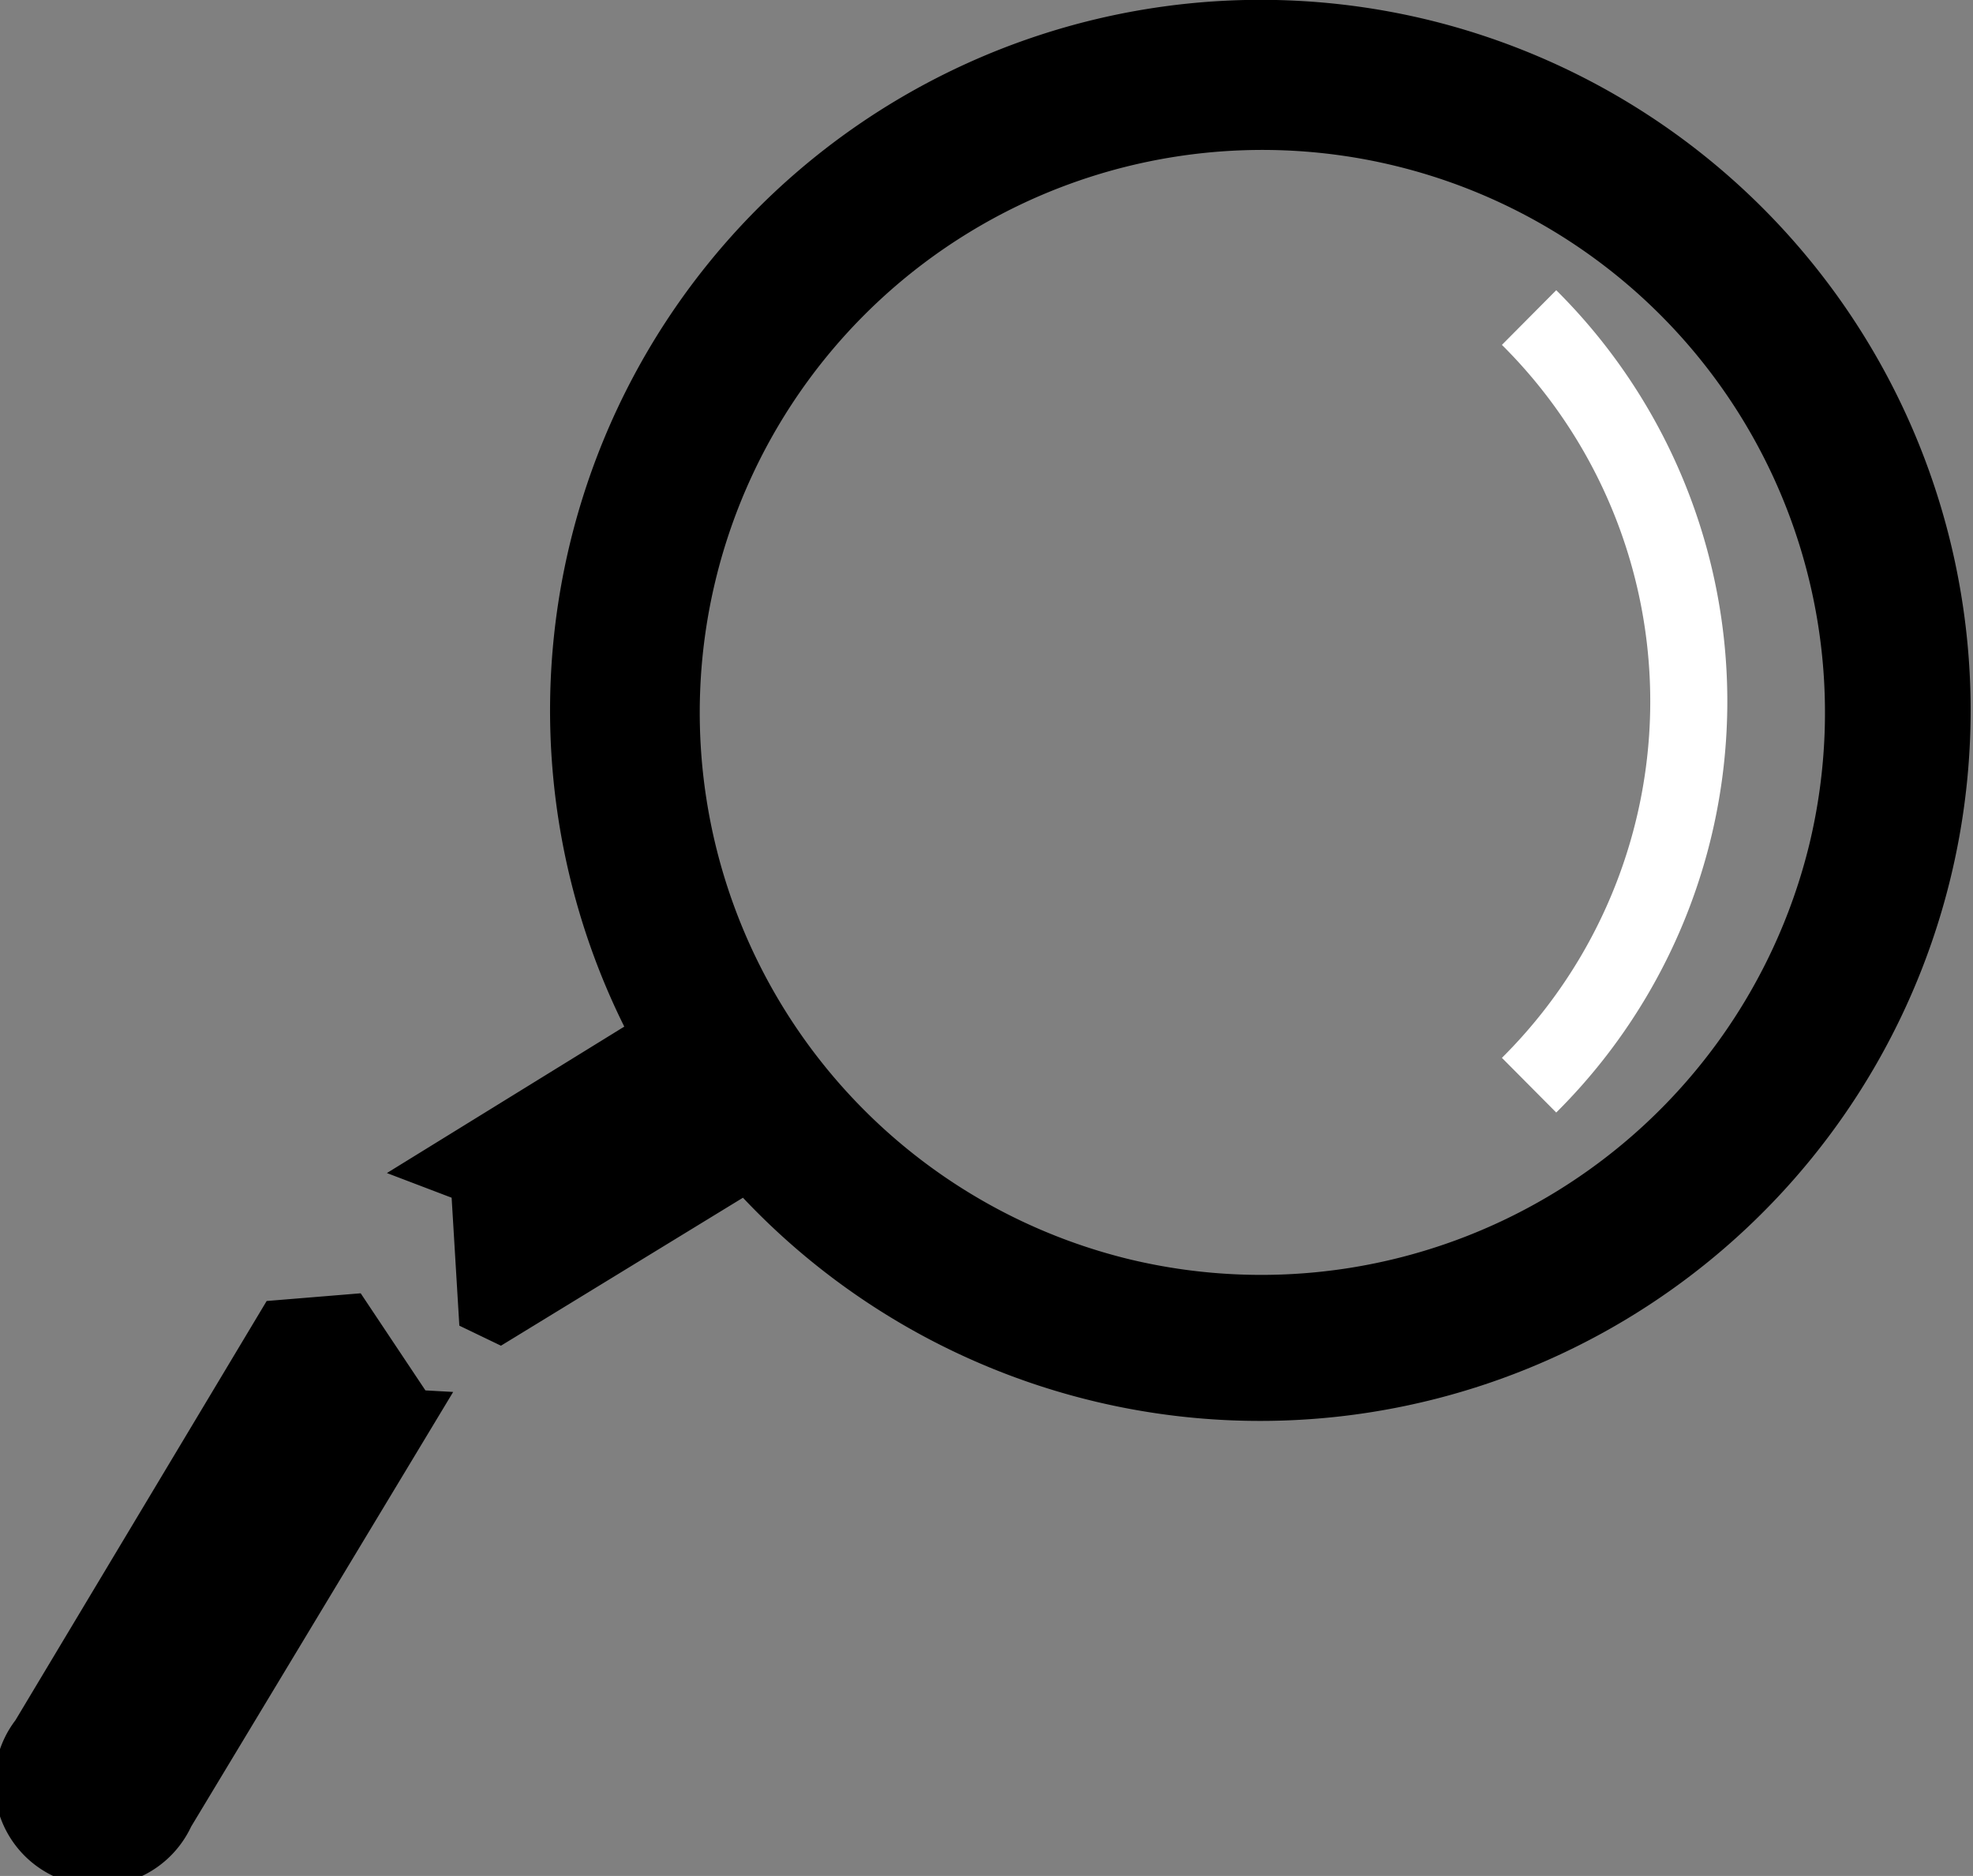 <svg xmlns="http://www.w3.org/2000/svg" viewBox="0 0 128 121.7"><rect x="0" y="0" width="128" height="121.7" fill="#808080" stroke="none"/><path d="M99.2 20.6a35.1 35.1 0 0 1 0 49.8" fill="none" stroke="#fff" stroke-miterlimit="10" stroke-width="5"/><path d="m27.6 90.2-4.2-6.3-6.1.5L1 111.6a6.7 6.7 0 1 0 11.4 6.9l17-28.2ZM92.7 1.3a46.1 46.1 0 0 0-52.2 65.3l-15.4 9.5 4.2 1.6.5 8.3 2.7 1.3 15.7-9.6A46.1 46.1 0 1 0 92.7 1.3ZM73.3 81.7a36.5 36.5 0 1 1 44.1-27 36.6 36.6 0 0 1-44.1 27Z"/></svg>